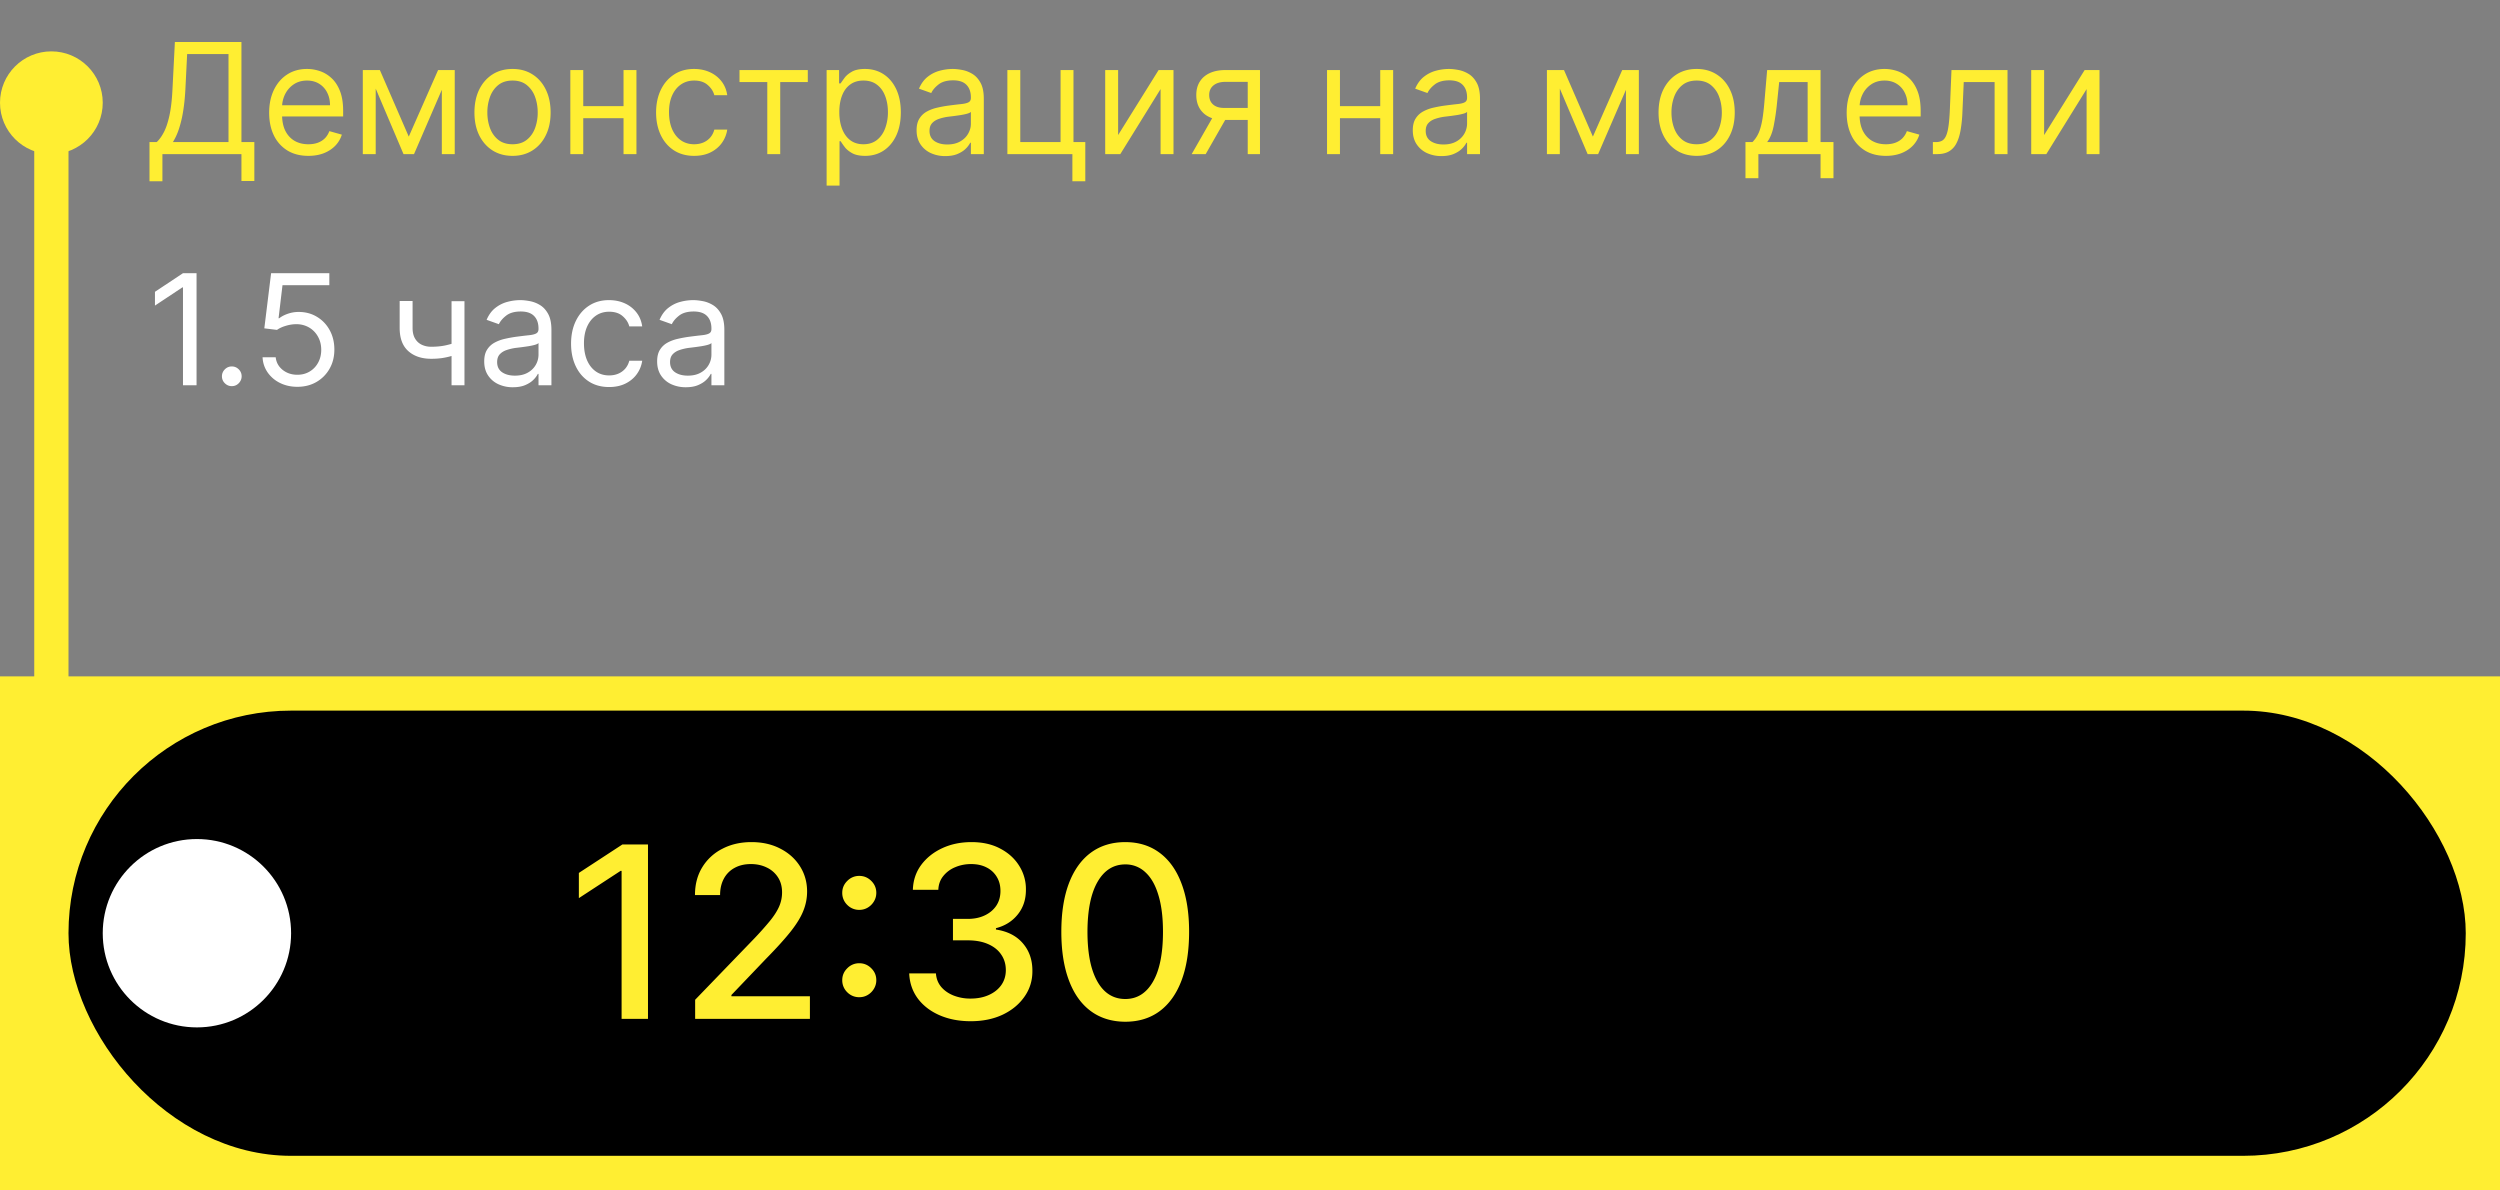<svg width="292" height="139" fill="none" xmlns="http://www.w3.org/2000/svg"><rect width="100%" height="100%" fill="#808080" stroke="none"/><path d="M0 79h292v60H0V79Z" fill="#FFEE32"/><path stroke="#FFEE32" stroke-width="4" d="M6 111V11"/><circle cx="6" cy="12" r="6" fill="#FFEE32"/><rect x="8" y="83" width="280" height="52" rx="26" fill="#000"/><circle cx="23" cy="109" r="11" fill="#fff"/><path d="M75.685 98.636V119h-3.083v-17.281h-.119l-4.872 3.182v-2.944l5.08-3.32h2.994ZM81.193 119v-2.227l6.89-7.139a38.008 38.008 0 0 0 1.82-2.039c.484-.59.846-1.15 1.084-1.68a4.075 4.075 0 0 0 .358-1.691c0-.676-.159-1.259-.477-1.75a3.119 3.119 0 0 0-1.303-1.143c-.55-.272-1.17-.408-1.859-.408-.73 0-1.366.149-1.91.448a3.062 3.062 0 0 0-1.252 1.263c-.292.543-.438 1.179-.438 1.909h-2.933c0-1.24.285-2.324.855-3.252a5.808 5.808 0 0 1 2.347-2.157c.994-.517 2.124-.776 3.39-.776 1.28 0 2.407.255 3.381.766.981.503 1.747 1.193 2.297 2.068.55.868.826 1.849.826 2.943a5.99 5.99 0 0 1-.428 2.217c-.278.723-.766 1.528-1.462 2.416-.696.882-1.664 1.953-2.903 3.212l-4.047 4.236v.149h9.168V119H81.193Zm19.171-2.526a1.931 1.931 0 0 1-1.402-.576 1.925 1.925 0 0 1-.587-1.412c0-.544.195-1.008.587-1.392a1.914 1.914 0 0 1 1.402-.587c.543 0 1.011.196 1.402.587.391.384.586.848.586 1.392a1.9 1.9 0 0 1-.278 1.004 2.062 2.062 0 0 1-.716.716c-.298.179-.63.268-.994.268Zm0-10.201a1.932 1.932 0 0 1-1.402-.577 1.925 1.925 0 0 1-.587-1.412c0-.543.195-1.007.587-1.392a1.914 1.914 0 0 1 1.402-.587c.543 0 1.011.196 1.402.587.391.385.586.849.586 1.392 0 .365-.093.699-.278 1.004a2.054 2.054 0 0 1-.716.716c-.298.179-.63.269-.994.269Zm13.02 13.005c-1.365 0-2.585-.235-3.659-.706-1.067-.47-1.912-1.123-2.535-1.958-.617-.842-.948-1.817-.995-2.924h3.122c.04.604.242 1.127.607 1.571.371.438.855.776 1.452 1.015a5.318 5.318 0 0 0 1.988.358c.802 0 1.512-.14 2.128-.418.623-.279 1.111-.666 1.462-1.163.351-.504.527-1.084.527-1.741 0-.682-.176-1.282-.527-1.799-.345-.524-.852-.935-1.521-1.233-.663-.298-1.465-.448-2.407-.448h-1.72v-2.505h1.72c.756 0 1.419-.136 1.989-.408.577-.272 1.027-.65 1.352-1.133.325-.491.487-1.064.487-1.721 0-.629-.142-1.176-.427-1.64a2.873 2.873 0 0 0-1.193-1.104c-.511-.265-1.114-.398-1.81-.398-.663 0-1.283.123-1.859.368a3.443 3.443 0 0 0-1.392 1.034c-.358.444-.551.978-.577 1.601h-2.973c.033-1.1.358-2.068.974-2.903.623-.836 1.445-1.488 2.466-1.96 1.021-.47 2.155-.705 3.401-.705 1.306 0 2.433.255 3.38.766.955.503 1.691 1.176 2.208 2.018a5.06 5.06 0 0 1 .775 2.764c.007 1.14-.311 2.108-.954 2.904-.636.795-1.485 1.329-2.546 1.601v.159c1.353.205 2.4.742 3.142 1.61.75.869 1.121 1.946 1.114 3.232.007 1.12-.305 2.124-.935 3.013-.623.888-1.474 1.587-2.555 2.098-1.08.504-2.317.755-3.709.755Zm18.047.06c-1.571-.007-2.913-.421-4.027-1.243-1.114-.822-1.965-2.018-2.555-3.589-.59-1.571-.885-3.464-.885-5.678 0-2.207.295-4.093.885-5.658.596-1.564 1.451-2.757 2.565-3.58 1.12-.821 2.459-1.232 4.017-1.232 1.558 0 2.894.414 4.007 1.243 1.114.822 1.966 2.015 2.556 3.579.596 1.558.894 3.441.894 5.648 0 2.221-.294 4.117-.884 5.688-.59 1.564-1.442 2.761-2.556 3.589-1.113.822-2.452 1.233-4.017 1.233Zm0-2.655c1.379 0 2.456-.673 3.232-2.018.782-1.346 1.173-3.291 1.173-5.837 0-1.69-.179-3.119-.537-4.285-.351-1.174-.858-2.062-1.521-2.665a3.33 3.33 0 0 0-2.347-.915c-1.372 0-2.449.676-3.231 2.028-.783 1.353-1.177 3.298-1.184 5.837 0 1.697.176 3.132.527 4.306.358 1.166.865 2.051 1.522 2.654.656.597 1.445.895 2.366.895ZM17.46 21.17v-4.576h.844c.29-.265.563-.637.818-1.119.26-.486.48-1.133.659-1.943.183-.814.304-1.847.364-3.1l.281-5.523H28.2v11.685h1.508v4.55H28.2V18h-9.23v3.17H17.46Zm2.736-4.576h6.494V6.315h-4.832l-.205 4.117c-.05.954-.14 1.82-.268 2.595a13.333 13.333 0 0 1-.492 2.052 7.073 7.073 0 0 1-.697 1.515Zm15.819 1.61c-.946 0-1.762-.208-2.448-.626a4.205 4.205 0 0 1-1.58-1.764c-.366-.759-.549-1.64-.549-2.646s.183-1.892.55-2.66c.37-.77.886-1.372 1.547-1.802.664-.435 1.44-.652 2.326-.652.512 0 1.017.085 1.515.256.499.17.953.447 1.362.83.409.38.735.883.978 1.51.243.626.364 1.397.364 2.313v.64h-7.568v-1.305h6.034c0-.554-.11-1.048-.332-1.483a2.505 2.505 0 0 0-.934-1.029c-.4-.251-.873-.377-1.419-.377-.6 0-1.12.15-1.56.448-.434.294-.769.677-1.003 1.15a3.38 3.38 0 0 0-.351 1.521v.87c0 .741.127 1.37.383 1.885.26.512.62.902 1.08 1.17.46.264.995.396 1.605.396.396 0 .754-.055 1.074-.166.324-.115.603-.285.837-.511.234-.23.415-.516.543-.857l1.458.41a3.231 3.231 0 0 1-.774 1.303c-.362.371-.81.66-1.342.87-.533.204-1.132.306-1.796.306Zm11.73-2.25 3.425-7.772h1.432L48.358 18H47.13l-4.168-9.818h1.406l3.375 7.772Zm-3.862-7.772V18h-1.508V8.182h1.508ZM51.605 18V8.182h1.509V18h-1.51Zm8.259.204c-.887 0-1.665-.21-2.334-.632-.664-.422-1.184-1.012-1.56-1.77-.37-.76-.555-1.646-.555-2.66 0-1.023.185-1.915.556-2.678.375-.763.895-1.355 1.56-1.777.668-.422 1.446-.633 2.333-.633.886 0 1.661.21 2.326.633.67.422 1.19 1.014 1.56 1.777.375.763.562 1.655.562 2.678 0 1.014-.187 1.9-.562 2.66-.37.758-.89 1.348-1.56 1.77-.665.422-1.44.633-2.326.633Zm0-1.355c.673 0 1.227-.172 1.661-.517.435-.346.757-.8.966-1.362a5.213 5.213 0 0 0 .313-1.828c0-.656-.105-1.268-.313-1.835a3.093 3.093 0 0 0-.966-1.374c-.434-.35-.988-.524-1.661-.524-.674 0-1.228.175-1.662.524-.435.35-.757.808-.966 1.374a5.266 5.266 0 0 0-.313 1.835c0 .656.105 1.266.313 1.828.21.563.53 1.016.966 1.362.434.345.988.517 1.662.517Zm13.322-4.448v1.406h-5.42V12.4h5.42Zm-5.062-4.22V18h-1.509V8.182h1.509Zm6.213 0V18h-1.509V8.182h1.509Zm6.743 10.024c-.92 0-1.713-.218-2.378-.652-.664-.435-1.176-1.034-1.534-1.797-.358-.762-.537-1.634-.537-2.614 0-.997.184-1.877.55-2.64.37-.767.886-1.366 1.547-1.796.665-.435 1.44-.652 2.327-.652.69 0 1.312.128 1.866.383a3.575 3.575 0 0 1 1.362 1.074c.353.46.573.998.658 1.611h-1.508c-.116-.447-.371-.844-.768-1.189-.392-.35-.92-.524-1.585-.524-.588 0-1.103.153-1.547.46-.439.303-.782.731-1.029 1.285-.243.55-.364 1.195-.364 1.937 0 .758.12 1.419.358 1.981.243.563.584 1 1.023 1.31.443.312.963.467 1.56.467.391 0 .747-.068 1.067-.204.32-.136.59-.332.812-.588.221-.256.379-.563.473-.92h1.508a3.495 3.495 0 0 1-.633 1.565c-.332.46-.773.827-1.323 1.1-.545.268-1.18.402-1.905.402Zm5.293-8.617V8.182h7.977v1.406H91.13V18H89.62V9.588h-3.247ZM96.55 21.682v-13.5h1.457v1.56h.179c.11-.171.264-.388.46-.653.2-.268.486-.507.857-.715.375-.213.882-.32 1.521-.32.827 0 1.555.207 2.186.62.631.413 1.123 1 1.477 1.758.353.758.53 1.653.53 2.684 0 1.04-.177 1.941-.53 2.704-.354.759-.844 1.347-1.47 1.764-.627.414-1.349.62-2.167.62-.631 0-1.136-.104-1.515-.313-.38-.213-.671-.453-.876-.722a9.646 9.646 0 0 1-.473-.678h-.128v5.19h-1.508Zm1.483-8.591c0 .741.108 1.396.326 1.962.217.563.534 1.004.952 1.323.418.316.929.473 1.534.473.631 0 1.157-.166 1.579-.498.426-.337.746-.788.959-1.355a5.325 5.325 0 0 0 .326-1.905c0-.69-.107-1.313-.32-1.867-.209-.558-.526-.999-.952-1.323-.422-.328-.953-.492-1.592-.492-.614 0-1.13.156-1.547.467-.417.306-.733.737-.946 1.29-.213.55-.32 1.192-.32 1.925Zm12.375 5.14a3.988 3.988 0 0 1-1.694-.352 2.906 2.906 0 0 1-1.208-1.03c-.299-.451-.448-.997-.448-1.636 0-.562.111-1.018.333-1.368.221-.354.517-.63.888-.83.371-.201.78-.35 1.227-.448.452-.103.906-.184 1.362-.243.596-.077 1.08-.134 1.451-.173.375-.042.648-.113.818-.21.175-.099.262-.27.262-.512v-.051c0-.63-.173-1.12-.518-1.47-.341-.35-.858-.524-1.553-.524-.72 0-1.285.157-1.694.473-.409.315-.697.652-.863 1.01l-1.432-.512c.256-.596.597-1.061 1.023-1.393a3.837 3.837 0 0 1 1.406-.703 5.848 5.848 0 0 1 1.509-.205c.315 0 .677.038 1.087.115.413.072.811.224 1.195.454.388.23.709.577.965 1.042.256.464.384 1.086.384 1.866V18H113.4v-1.33h-.077a2.64 2.64 0 0 1-.511.684c-.239.243-.556.45-.952.62-.397.17-.88.256-1.451.256Zm.23-1.356c.596 0 1.099-.117 1.508-.352.414-.234.725-.537.933-.907.214-.371.32-.76.32-1.17v-1.38c-.064.076-.205.146-.422.21-.213.06-.46.113-.741.16a34 34 0 0 1-1.445.192 5.77 5.77 0 0 0-1.099.25c-.337.11-.61.278-.819.504-.204.222-.306.524-.306.908 0 .524.194.92.581 1.189.392.264.889.396 1.49.396Zm14.745-8.693v8.412h1.38v4.576h-1.508V18h-7.594V8.182h1.508v8.412h4.705V8.182h1.509Zm5.212 7.594 4.73-7.594h1.739V18h-1.509v-7.594L130.852 18h-1.764V8.182h1.508v7.594ZM145.734 18V9.562h-2.608c-.588 0-1.05.137-1.387.41-.336.272-.505.647-.505 1.125 0 .468.151.837.454 1.105.307.269.727.403 1.259.403h3.171v1.406h-3.171c-.665 0-1.238-.117-1.719-.351a2.57 2.57 0 0 1-1.112-1.004c-.26-.439-.39-.959-.39-1.56 0-.604.136-1.124.409-1.56.272-.434.662-.768 1.17-1.003.511-.234 1.118-.351 1.821-.351h4.04V18h-1.432Zm-6.545 0 2.787-4.883h1.636L140.825 18h-1.636Zm22.38-5.6v1.407h-5.421V12.4h5.421Zm-5.063-4.218V18h-1.508V8.182h1.508Zm6.213 0V18h-1.508V8.182h1.508Zm5.645 10.048a3.988 3.988 0 0 1-1.694-.351 2.906 2.906 0 0 1-1.208-1.03c-.299-.451-.448-.997-.448-1.636 0-.562.111-1.018.333-1.368.221-.354.517-.63.888-.83.371-.201.78-.35 1.227-.448.452-.103.906-.184 1.362-.243.596-.077 1.08-.134 1.451-.173.375-.042.648-.113.818-.21.175-.099.262-.27.262-.512v-.051c0-.63-.172-1.12-.518-1.47-.341-.35-.858-.524-1.553-.524-.72 0-1.285.157-1.694.473-.409.315-.697.652-.863 1.01l-1.432-.512c.256-.596.597-1.061 1.023-1.393a3.837 3.837 0 0 1 1.406-.703 5.848 5.848 0 0 1 1.509-.205c.315 0 .678.038 1.087.115.413.072.811.224 1.195.454.388.23.709.577.965 1.042.256.464.384 1.086.384 1.866V18h-1.509v-1.33h-.077a2.64 2.64 0 0 1-.511.684c-.239.243-.556.45-.952.62-.397.17-.88.256-1.451.256Zm.23-1.355c.596 0 1.099-.117 1.508-.352a2.392 2.392 0 0 0 1.253-2.077v-1.38c-.064.076-.204.146-.422.21-.213.06-.46.113-.741.16a34 34 0 0 1-1.445.192 5.77 5.77 0 0 0-1.099.25c-.337.11-.61.278-.818.504-.205.222-.307.524-.307.908 0 .524.194.92.581 1.189.392.264.889.396 1.49.396Zm17.455-.92 3.426-7.773h1.432L186.662 18h-1.227l-4.167-9.818h1.406l3.375 7.772Zm-3.861-7.773V18h-1.508V8.182h1.508ZM189.91 18V8.182h1.508V18h-1.508Zm8.258.204c-.886 0-1.664-.21-2.333-.632-.665-.422-1.185-1.012-1.56-1.77-.37-.76-.556-1.646-.556-2.66 0-1.023.186-1.915.556-2.678.375-.763.895-1.355 1.56-1.777.669-.422 1.447-.633 2.333-.633.887 0 1.662.21 2.327.633.669.422 1.189 1.014 1.56 1.777.375.763.562 1.655.562 2.678 0 1.014-.187 1.9-.562 2.66-.371.758-.891 1.348-1.56 1.77-.665.422-1.44.633-2.327.633Zm0-1.355c.673 0 1.227-.172 1.662-.517.435-.346.756-.8.965-1.362a5.208 5.208 0 0 0 .313-1.828c0-.656-.104-1.268-.313-1.835a3.09 3.09 0 0 0-.965-1.374c-.435-.35-.989-.524-1.662-.524-.673 0-1.227.175-1.662.524-.434.35-.756.808-.965 1.374a5.261 5.261 0 0 0-.313 1.835c0 .656.104 1.266.313 1.828.209.563.531 1.016.965 1.362.435.345.989.517 1.662.517Zm5.703 3.963v-4.218h.819a3.73 3.73 0 0 0 .895-1.54c.11-.337.204-.747.281-1.228.076-.486.145-1.072.204-1.758l.333-3.886h6.238v8.412h1.509v4.218h-1.509V18h-7.261v2.813h-1.509Zm2.532-4.218h4.73V9.588h-3.324l-.256 2.48a27.502 27.502 0 0 1-.396 2.691c-.158.767-.409 1.379-.754 1.835Zm13.866 1.61c-.946 0-1.762-.208-2.449-.626a4.203 4.203 0 0 1-1.578-1.764c-.367-.759-.55-1.64-.55-2.646s.183-1.892.55-2.66c.37-.77.886-1.372 1.547-1.802.664-.435 1.44-.652 2.326-.652a4.65 4.65 0 0 1 1.515.256c.499.17.953.447 1.362.83.409.38.735.883.978 1.51.243.626.364 1.397.364 2.313v.64h-7.568v-1.305h6.034c0-.554-.111-1.048-.332-1.483a2.51 2.51 0 0 0-.934-1.029c-.4-.251-.873-.377-1.419-.377-.601 0-1.121.15-1.559.448-.435.294-.77.677-1.004 1.15-.234.473-.352.98-.352 1.521v.87c0 .741.128 1.37.384 1.885.26.512.62.902 1.08 1.17.46.264.995.396 1.605.396.396 0 .754-.055 1.074-.166a2.31 2.31 0 0 0 .837-.511 2.33 2.33 0 0 0 .543-.857l1.458.41a3.241 3.241 0 0 1-.774 1.303c-.362.371-.81.66-1.342.87-.533.204-1.132.306-1.796.306Zm5.49-.204v-1.406h.358c.294 0 .539-.058.735-.173.196-.12.354-.326.473-.62.124-.298.218-.712.282-1.24.068-.533.117-1.21.147-2.033l.179-4.346h6.545V18h-1.508V9.588h-3.605l-.154 3.503a15.841 15.841 0 0 1-.217 2.129c-.107.609-.271 1.12-.492 1.534a2.26 2.26 0 0 1-.87.933c-.362.209-.816.313-1.361.313h-.512Zm12.995-2.224 4.731-7.594h1.738V18h-1.508v-7.594L239.01 18h-1.764V8.182h1.508v7.594Z" fill="#FFEE32"/><path d="M22.957 31.91V45h-1.585V33.571h-.076l-3.197 2.122v-1.61l3.273-2.174h1.585Zm4.117 13.192c-.316 0-.586-.113-.812-.338a1.107 1.107 0 0 1-.339-.812c0-.316.113-.586.34-.812.225-.226.495-.339.81-.339.316 0 .587.113.813.339.226.226.338.496.338.812 0 .209-.053.4-.16.575-.102.175-.24.315-.415.422-.17.102-.362.153-.575.153Zm7.66.077c-.75 0-1.426-.15-2.027-.448a3.764 3.764 0 0 1-1.445-1.227 3.343 3.343 0 0 1-.594-1.777h1.534c.06.593.328 1.083.805 1.47.482.384 1.057.576 1.726.576.537 0 1.014-.126 1.432-.377.422-.252.752-.597.99-1.036.244-.443.365-.944.365-1.502 0-.571-.126-1.08-.377-1.528a2.767 2.767 0 0 0-1.023-1.067 2.888 2.888 0 0 0-1.49-.396c-.4-.005-.81.057-1.233.185-.422.123-.769.283-1.042.48l-1.483-.18.793-6.443h6.801v1.406h-5.471l-.46 3.861h.076c.268-.213.605-.39 1.01-.53a3.83 3.83 0 0 1 1.265-.211c.802 0 1.515.191 2.142.575.63.38 1.125.9 1.483 1.56.362.66.543 1.414.543 2.262 0 .836-.187 1.581-.562 2.238a4.113 4.113 0 0 1-1.534 1.547c-.652.375-1.394.562-2.225.562Zm19.516-9.997V45H52.74v-9.818h1.509Zm-.588 4.679v1.406c-.341.128-.68.24-1.017.339-.336.094-.69.168-1.06.224a8.96 8.96 0 0 1-1.222.076c-1.112 0-2.005-.3-2.678-.901-.669-.6-1.004-1.502-1.004-2.704v-3.145h1.509v3.145c0 .503.096.916.288 1.24.191.324.451.565.78.723a2.52 2.52 0 0 0 1.105.236c.64 0 1.217-.057 1.733-.173.52-.119 1.041-.274 1.566-.466Zm6.245 5.37a3.99 3.99 0 0 1-1.694-.352 2.907 2.907 0 0 1-1.208-1.03c-.299-.451-.448-.997-.448-1.636 0-.562.111-1.018.333-1.368.221-.353.517-.63.888-.83.37-.201.78-.35 1.227-.448.452-.102.906-.184 1.362-.243.596-.077 1.08-.134 1.45-.173.376-.042.649-.113.819-.21.175-.099.262-.27.262-.512v-.051c0-.63-.173-1.12-.518-1.47-.34-.35-.858-.525-1.553-.525-.72 0-1.285.158-1.694.473-.409.316-.697.652-.863 1.01l-1.432-.51c.256-.598.597-1.062 1.023-1.394.43-.337.9-.571 1.406-.704a5.841 5.841 0 0 1 1.509-.204c.315 0 .677.038 1.087.115a3.48 3.48 0 0 1 1.195.454c.388.23.71.577.965 1.042.256.464.384 1.086.384 1.866V45h-1.509v-1.33h-.077a2.656 2.656 0 0 1-.511.684c-.239.243-.556.45-.952.62-.397.17-.88.256-1.451.256Zm.23-1.356c.596 0 1.1-.117 1.508-.352a2.393 2.393 0 0 0 1.253-2.077v-1.38c-.064.076-.205.146-.422.21-.213.06-.46.113-.741.16a33.842 33.842 0 0 1-1.445.192 5.772 5.772 0 0 0-1.1.25c-.336.11-.609.278-.817.504-.205.222-.307.524-.307.908 0 .524.194.92.581 1.189.392.264.889.396 1.49.396Zm11.012 1.33c-.92 0-1.713-.218-2.378-.652-.665-.435-1.176-1.034-1.534-1.797-.358-.762-.537-1.634-.537-2.614 0-.997.183-1.877.55-2.64.37-.767.886-1.366 1.546-1.796.665-.435 1.44-.652 2.327-.652.69 0 1.313.128 1.867.383a3.574 3.574 0 0 1 1.361 1.074c.354.46.573.997.658 1.611h-1.508c-.115-.447-.37-.844-.767-1.189-.392-.35-.92-.524-1.585-.524-.588 0-1.104.154-1.547.46-.44.303-.782.731-1.03 1.285-.242.55-.364 1.195-.364 1.937 0 .758.12 1.419.358 1.981.243.563.584 1 1.023 1.31.443.312.963.467 1.56.467.392 0 .748-.068 1.067-.204.32-.137.59-.333.812-.588.221-.256.38-.563.473-.92h1.508a3.495 3.495 0 0 1-.632 1.565c-.333.46-.774.827-1.324 1.1-.545.268-1.18.403-1.904.403Zm8.955.025a3.99 3.99 0 0 1-1.694-.351 2.907 2.907 0 0 1-1.208-1.03c-.298-.451-.448-.997-.448-1.636 0-.562.111-1.018.333-1.368.221-.353.518-.63.888-.83.371-.201.78-.35 1.228-.448.451-.102.905-.184 1.361-.243.597-.077 1.08-.134 1.451-.173.375-.042.648-.113.818-.21.175-.099.262-.27.262-.512v-.051c0-.63-.172-1.12-.517-1.47-.341-.35-.86-.525-1.554-.525-.72 0-1.284.158-1.694.473-.409.316-.696.652-.862 1.01l-1.432-.51c.255-.598.596-1.062 1.022-1.394.43-.337.9-.571 1.407-.704a5.84 5.84 0 0 1 1.508-.204c.316 0 .678.038 1.087.115.413.073.812.224 1.195.454.388.23.71.577.965 1.042.256.464.384 1.086.384 1.866V45h-1.509v-1.33h-.076a2.655 2.655 0 0 1-.512.684c-.238.243-.556.45-.952.62-.396.17-.88.256-1.451.256Zm.23-1.355c.597 0 1.1-.117 1.508-.352a2.392 2.392 0 0 0 1.253-2.077v-1.38c-.064.076-.204.146-.421.21-.214.06-.46.113-.742.16a33.842 33.842 0 0 1-1.445.192 5.77 5.77 0 0 0-1.099.25c-.337.11-.61.278-.818.504-.205.222-.307.524-.307.908 0 .524.194.92.582 1.189.392.264.888.396 1.489.396Z" fill="#fff"/></svg>